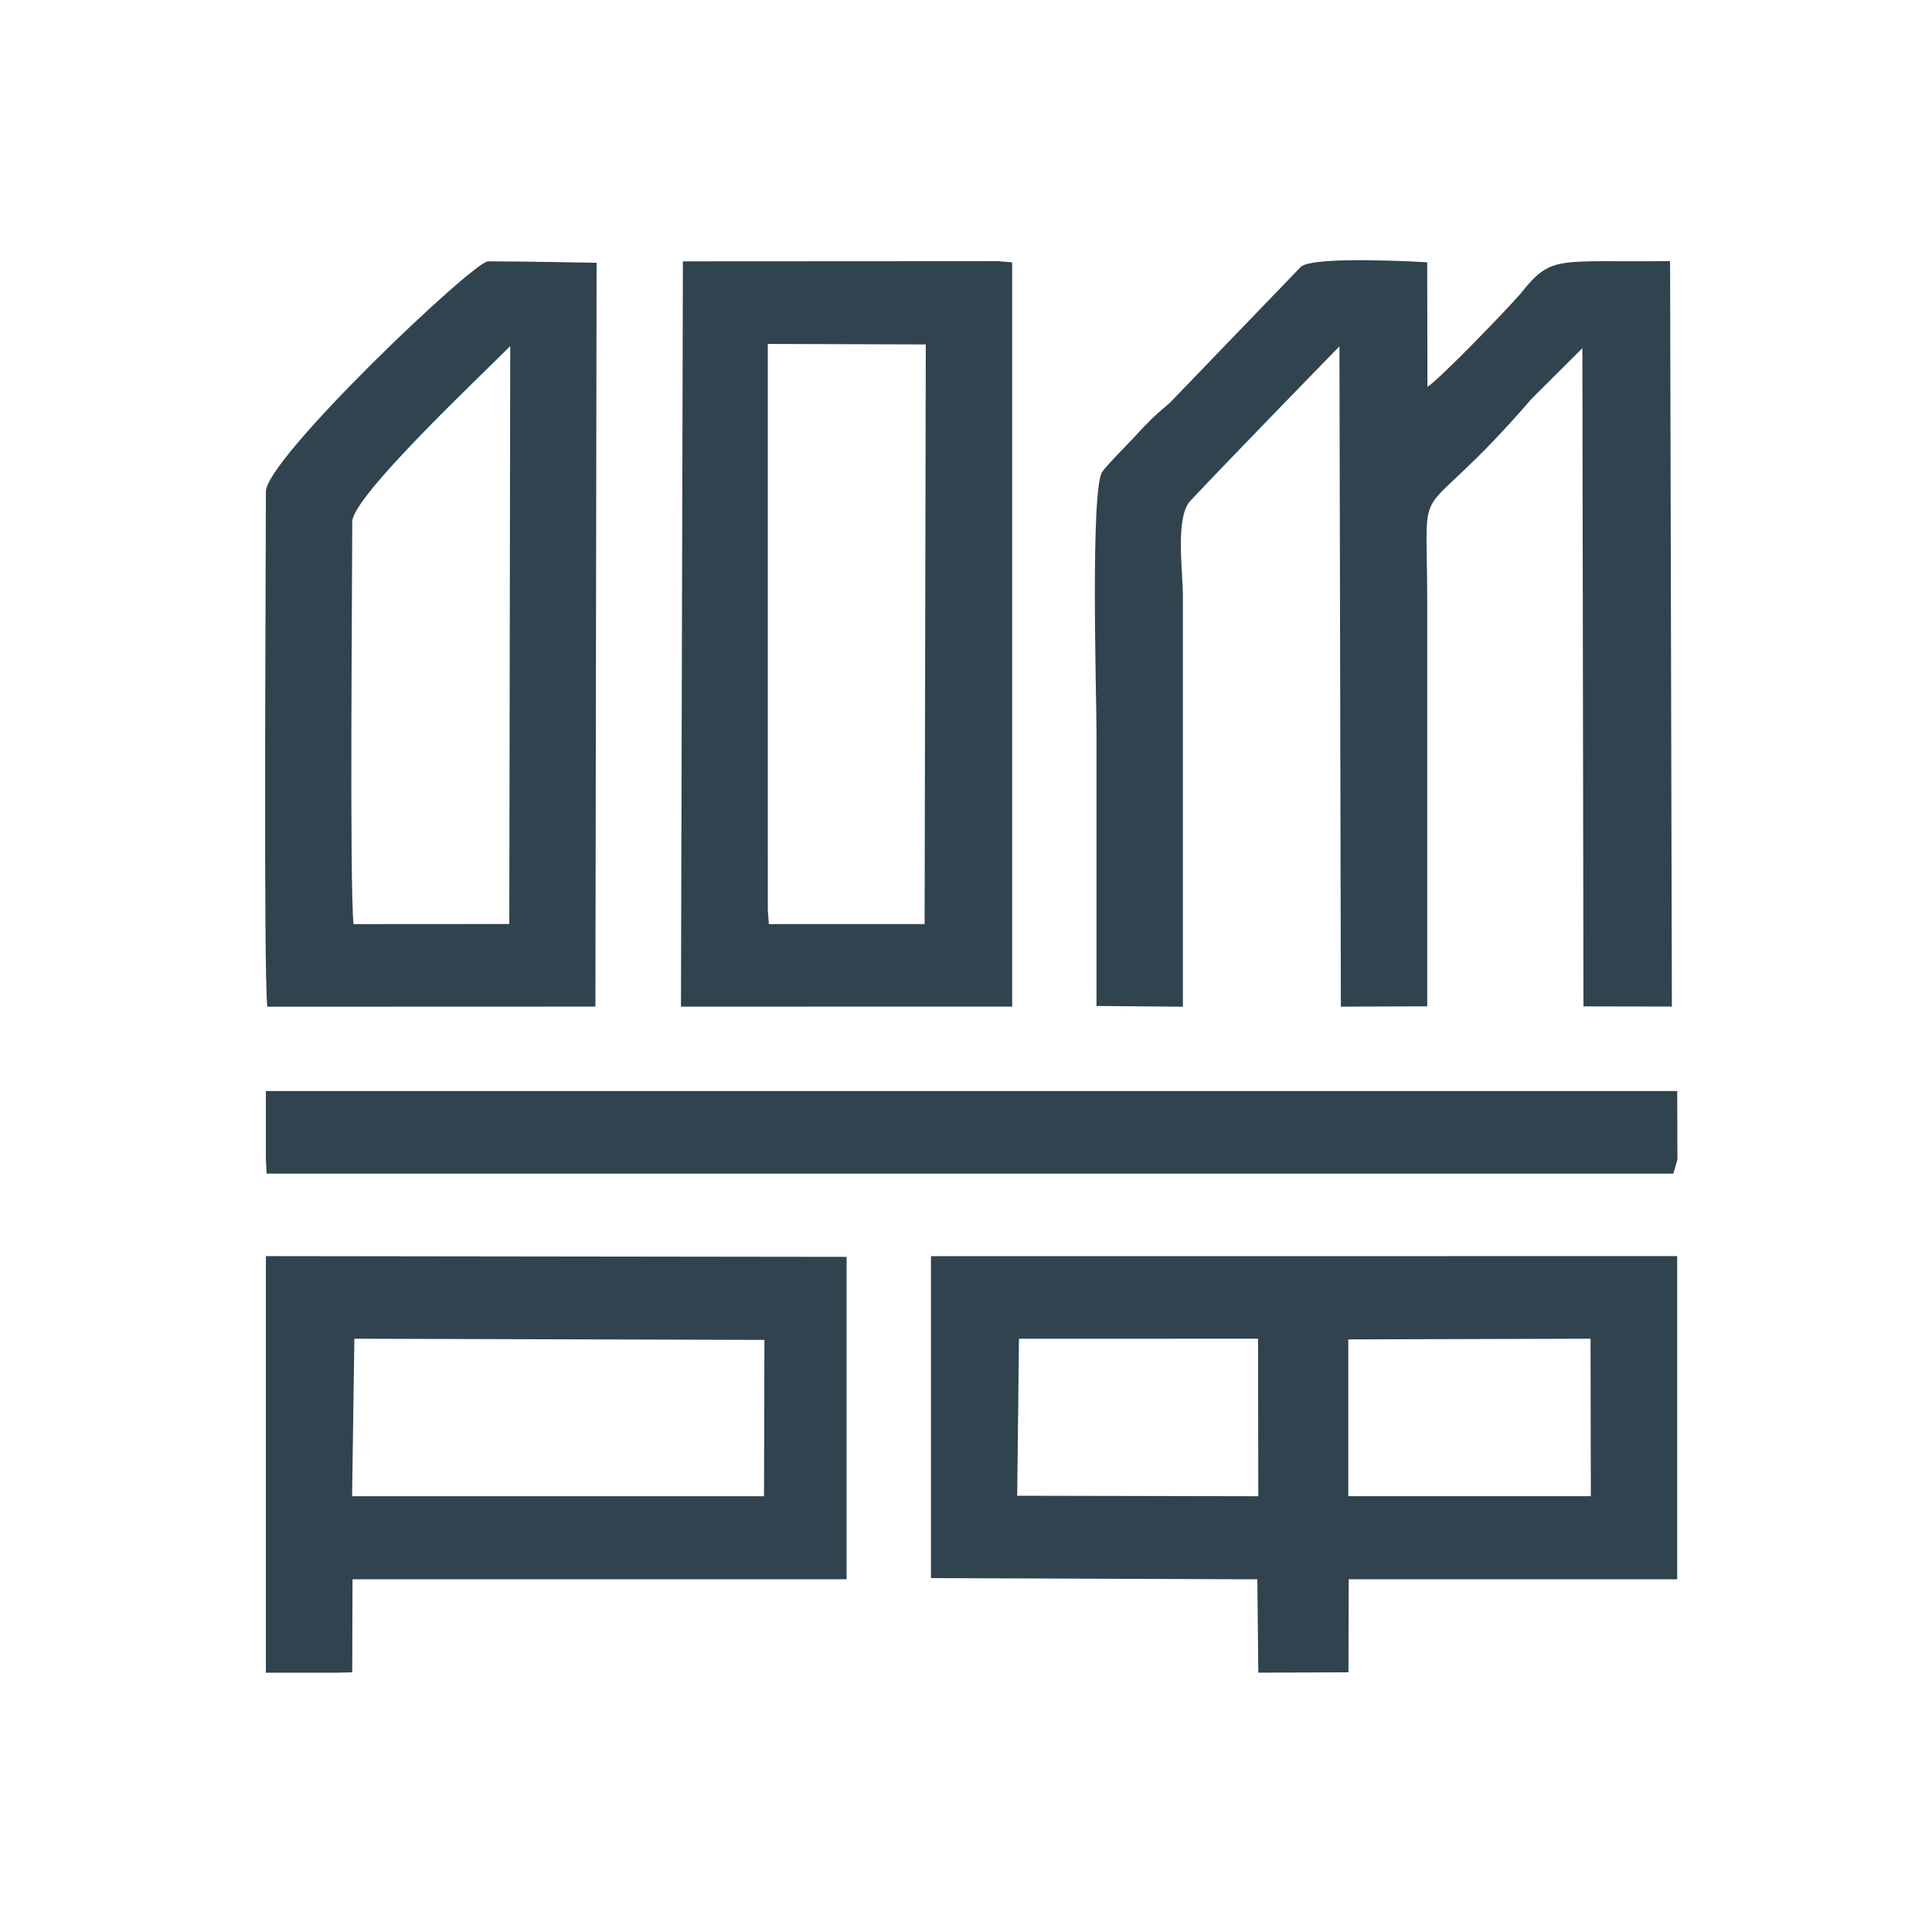<svg width="120" height="120" fill="none" xmlns="http://www.w3.org/2000/svg"><path fill-rule="evenodd" clip-rule="evenodd" d="m57.823 98.018 20.274.076.058 5.799 5.6-.023.015-5.778h20.403l.001-20.072-46.35.003v19.995Zm5.358-5.114 14.974.03-.015-9.784-14.85.001-.11 9.753Zm20.565.028H98.81l-.019-9.782-15.046.043v9.74ZM42.296 62.525l20.572-.005-.002-46.228-.88-.07-19.57.011-.12 46.292Zm5.395-5.978.065.85 9.673-.003.073-36.001-9.813-.03.002 35.184ZM16.515 30.532c0 4.477-.155 29.69.086 31.997l20.38-.007.074-46.2s-4.811-.092-6.74-.089c-.914.001-13.8 12.262-13.8 14.299Zm5.364 1.875c0 4.22-.17 22.243.077 24.991l9.677-.006.058-35.897c-1.69 1.726-9.812 9.327-9.812 10.912ZM103.732 16.218c-7.02.088-7.34-.442-9.283 2.017-.981 1.125-5.061 5.347-5.788 5.791l-.015-7.734s-6.94-.429-7.831.264l-8.163 8.473c-.963.804-1.37 1.213-2.148 2.063-.596.65-1.55 1.575-2.028 2.194-.765.993-.37 14.047-.37 16.246v16.95l5.366.047V37.094c0-1.685-.472-4.806.406-5.923 2.103-2.263 9.317-9.661 9.317-9.661l.089 41.015 5.363-.02V37.328c0-8.595-.992-3.895 6.485-12.562l3.152-3.14.067 40.883 5.492.011-.111-46.302ZM16.515 103.893h4.454l.91-.023.016-5.778 30.687-.002V78.066l-35.831-.046h-.236v25.873Zm5.356-10.96h25.583l.026-9.709-25.47-.074-.14 9.782ZM16.515 72.016l.045.881h87.378l.249-.88-.012-4.25H15.814h.7v4.25Z" fill="#30434E"/></svg>